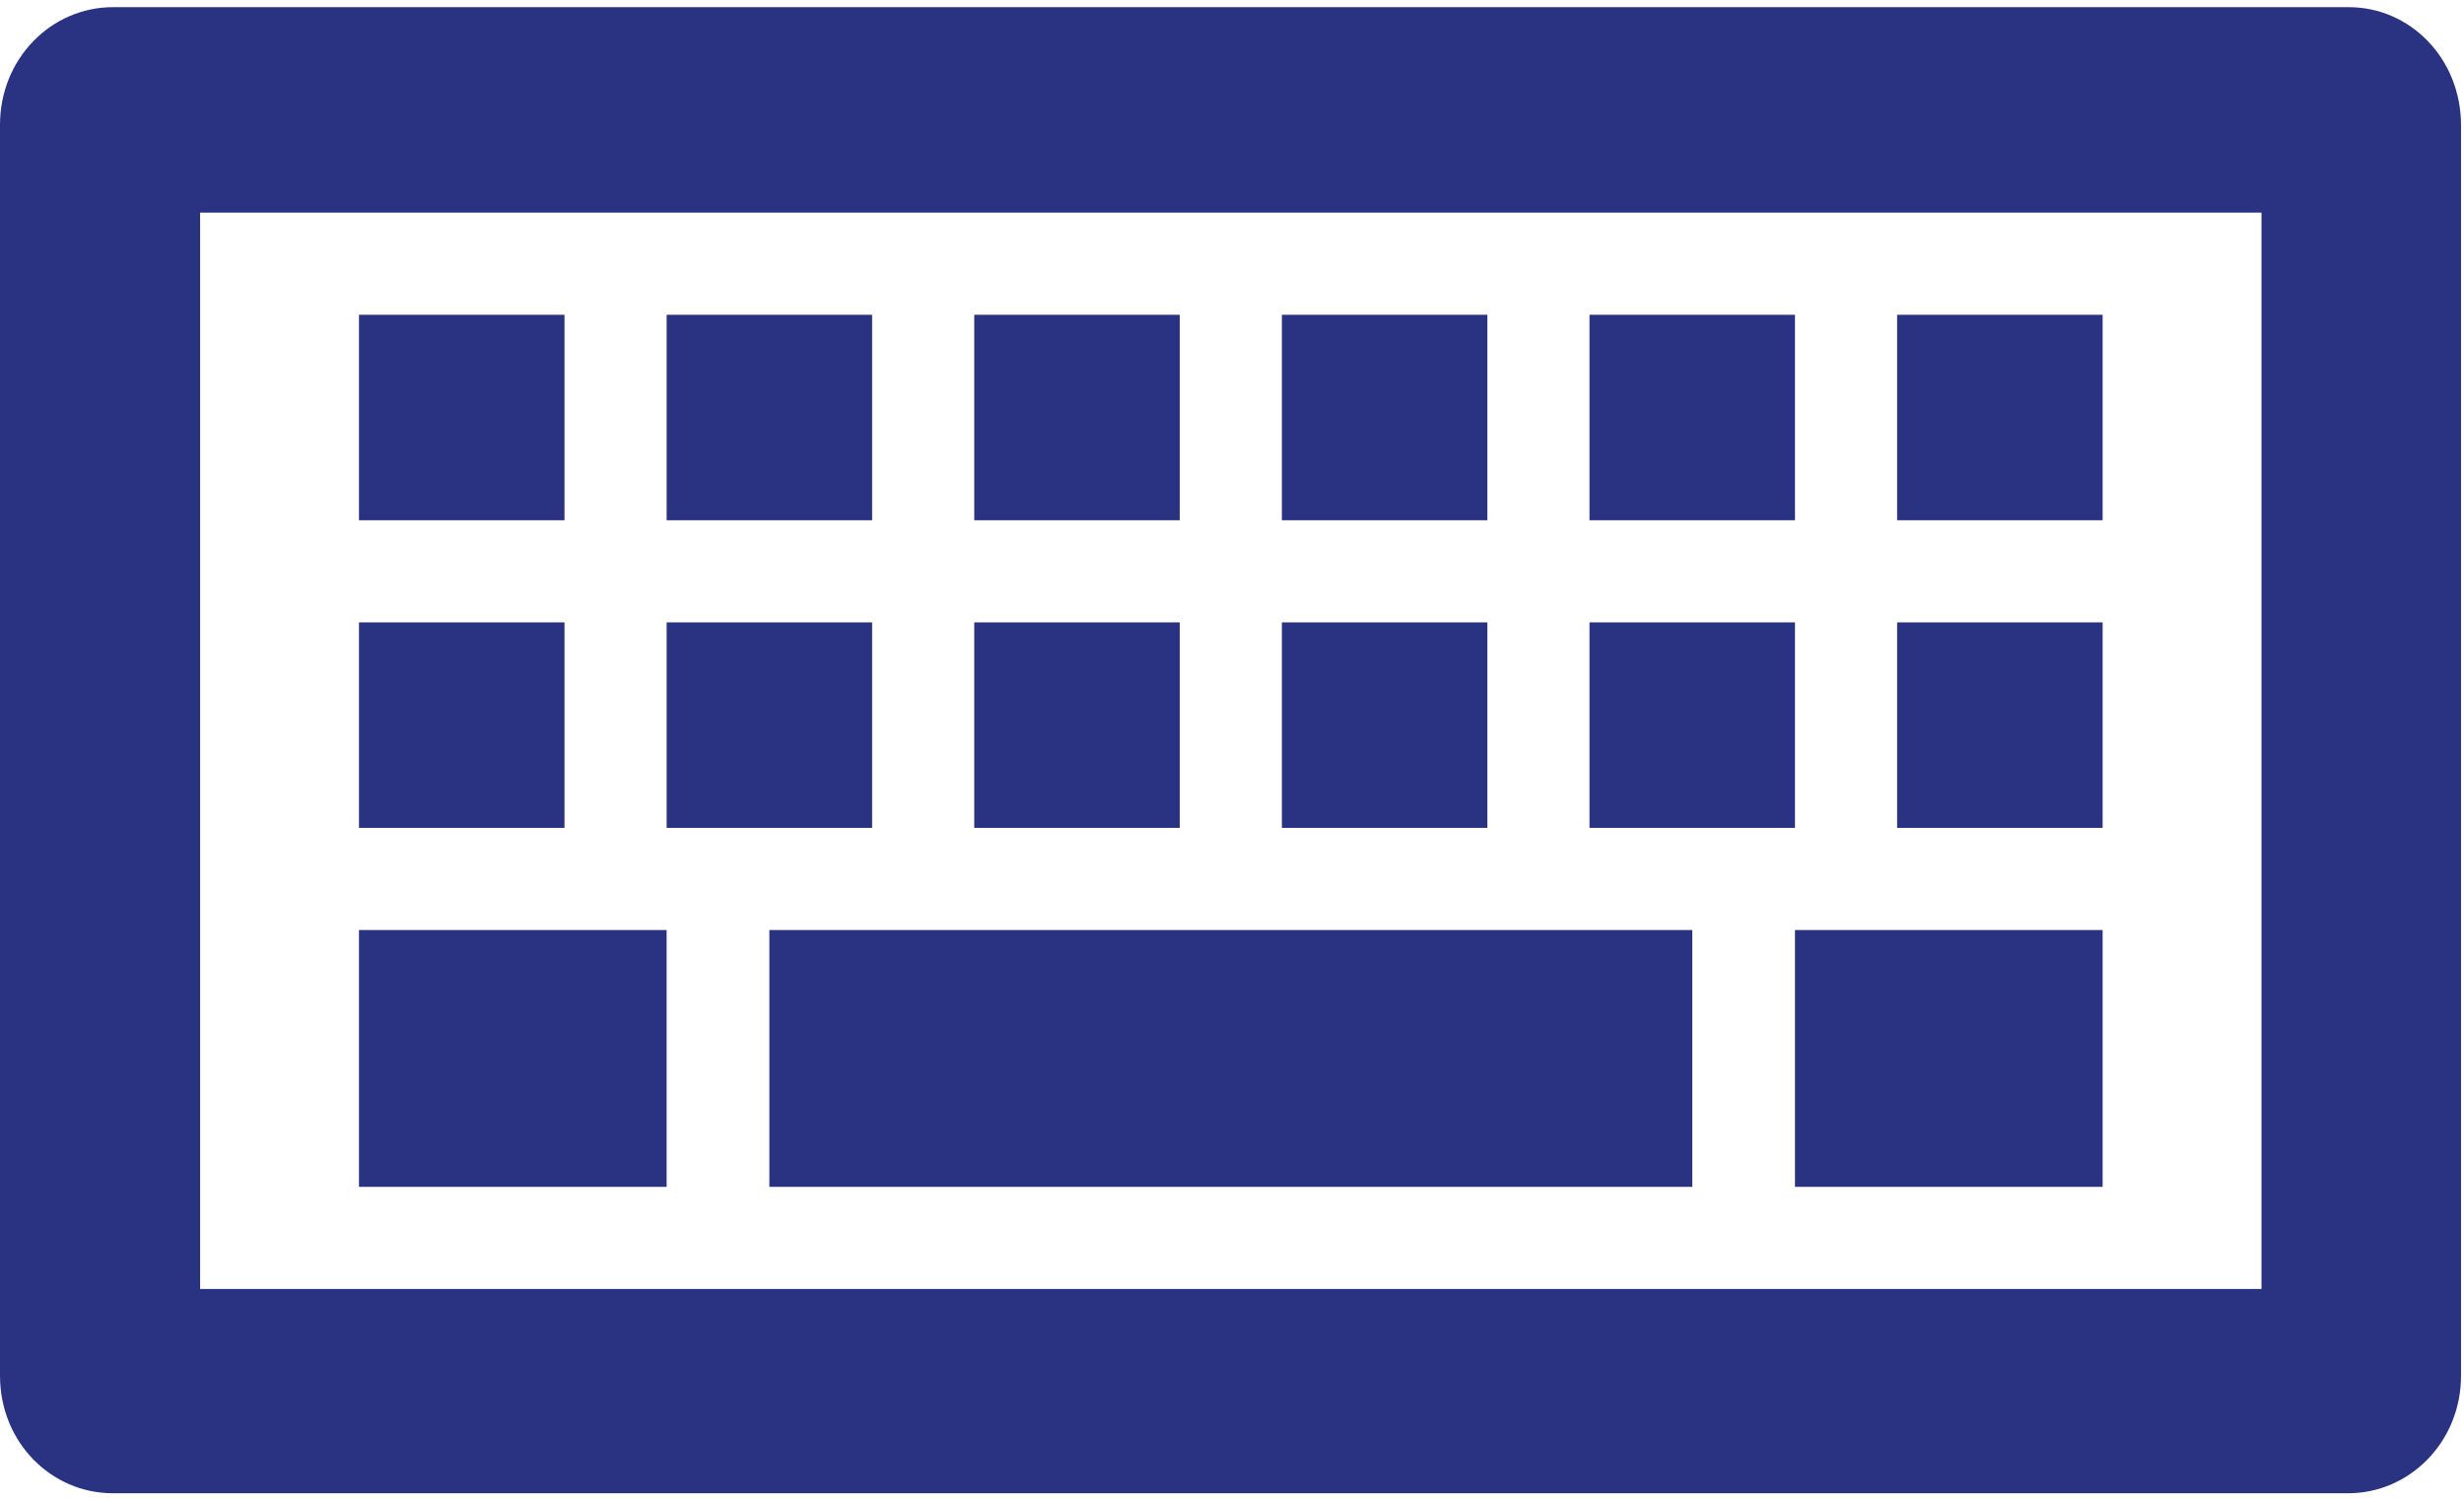 <?xml version="1.0" encoding="UTF-8" standalone="no"?>
<svg
   xmlns:dc="http://purl.org/dc/elements/1.1/"
   xmlns:cc="http://creativecommons.org/ns#"
   xmlns:rdf="http://www.w3.org/1999/02/22-rdf-syntax-ns#"
   xmlns:svg="http://www.w3.org/2000/svg"
   xmlns="http://www.w3.org/2000/svg"
   viewBox="0 0 412.5 251.25"
   height="251.25"
   width="412.5"
   xml:space="preserve"
   version="1.1"
   id="svg2"><defs
     id="defs6" /><g
     transform="matrix(1.25,0,0,-1.25,0,251.25)"
     id="g10"><g
       transform="scale(0.1,0.1)"
       id="g12"><path
         id="path14"
         style="fill:#2a3282;fill-opacity:1;fill-rule:nonzero;stroke:none"
         d="m 3145.59,2000.4 -2994.379,0 C 68.789,2000.4 0,1931.61 0,1842.78 L 0,167.59 C 0,78.019 68.789,10.012 151.211,10.012 l 2993.589,0 c 82.39,0 151.22,68.789 151.22,157.578 l 0,1674.41 c 0,89.61 -68.01,158.4 -150.43,158.4 z m -116.8,-1716.798 -2760.778,0 0,1441.598 2760.778,0 0,-1441.598 z" /><path
         id="path16"
         style="fill:#2a3282;fill-opacity:1;fill-rule:nonzero;stroke:none"
         d="m 480.781,1313.21 275.23,0 0,275.199 -275.23,0 0,-275.199 z" /><path
         id="path18"
         style="fill:#2a3282;fill-opacity:1;fill-rule:nonzero;stroke:none"
         d="m 892.809,1313.21 275.203,0 0,275.199 -275.203,0 0,-275.199 z" /><path
         id="path20"
         style="fill:#2a3282;fill-opacity:1;fill-rule:nonzero;stroke:none"
         d="m 1304.8,1313.21 275.199,0 0,275.199 -275.199,0 0,-275.199 z" /><path
         id="path22"
         style="fill:#2a3282;fill-opacity:1;fill-rule:nonzero;stroke:none"
         d="m 1716.8,1313.21 275.199,0 0,275.199 -275.199,0 0,-275.199 z" /><path
         id="path24"
         style="fill:#2a3282;fill-opacity:1;fill-rule:nonzero;stroke:none"
         d="m 2128.79,1313.21 275.199,0 0,275.199 -275.199,0 0,-275.199 z" /><path
         id="path26"
         style="fill:#2a3282;fill-opacity:1;fill-rule:nonzero;stroke:none"
         d="m 2540.78,1313.21 275.23,0 0,275.199 -275.23,0 0,-275.199 z" /><path
         id="path28"
         style="fill:#2a3282;fill-opacity:1;fill-rule:nonzero;stroke:none"
         d="m 480.781,901.191 275.23,0 0,275.23 -275.23,0 0,-275.23 z" /><path
         id="path30"
         style="fill:#2a3282;fill-opacity:1;fill-rule:nonzero;stroke:none"
         d="m 892.809,901.191 275.203,0 0,275.23 -275.203,0 0,-275.23 z" /><path
         id="path32"
         style="fill:#2a3282;fill-opacity:1;fill-rule:nonzero;stroke:none"
         d="m 1304.8,901.191 275.199,0 0,275.23 -275.199,0 0,-275.23 z" /><path
         id="path34"
         style="fill:#2a3282;fill-opacity:1;fill-rule:nonzero;stroke:none"
         d="m 1716.8,901.191 275.199,0 0,275.23 -275.199,0 0,-275.23 z" /><path
         id="path36"
         style="fill:#2a3282;fill-opacity:1;fill-rule:nonzero;stroke:none"
         d="m 2128.79,901.191 275.199,0 0,275.23 -275.199,0 0,-275.23 z" /><path
         id="path38"
         style="fill:#2a3282;fill-opacity:1;fill-rule:nonzero;stroke:none"
         d="m 2540.78,901.191 275.23,0 0,275.23 -275.23,0 0,-275.23 z" /><path
         id="path40"
         style="fill:#2a3282;fill-opacity:1;fill-rule:nonzero;stroke:none"
         d="m 480.781,420.398 412.027,0 0,343.98 -412.027,0 0,-343.98 z" /><path
         id="path42"
         style="fill:#2a3282;fill-opacity:1;fill-rule:nonzero;stroke:none"
         d="m 2403.98,420.398 412.031,0 0,343.98 -412.031,0 0,-343.98 z" /><path
         id="path44"
         style="fill:#2a3282;fill-opacity:1;fill-rule:nonzero;stroke:none"
         d="m 1030.39,420.398 1236.02,0 0,343.98 -1236.02,0 0,-343.98 z" /></g></g></svg>
